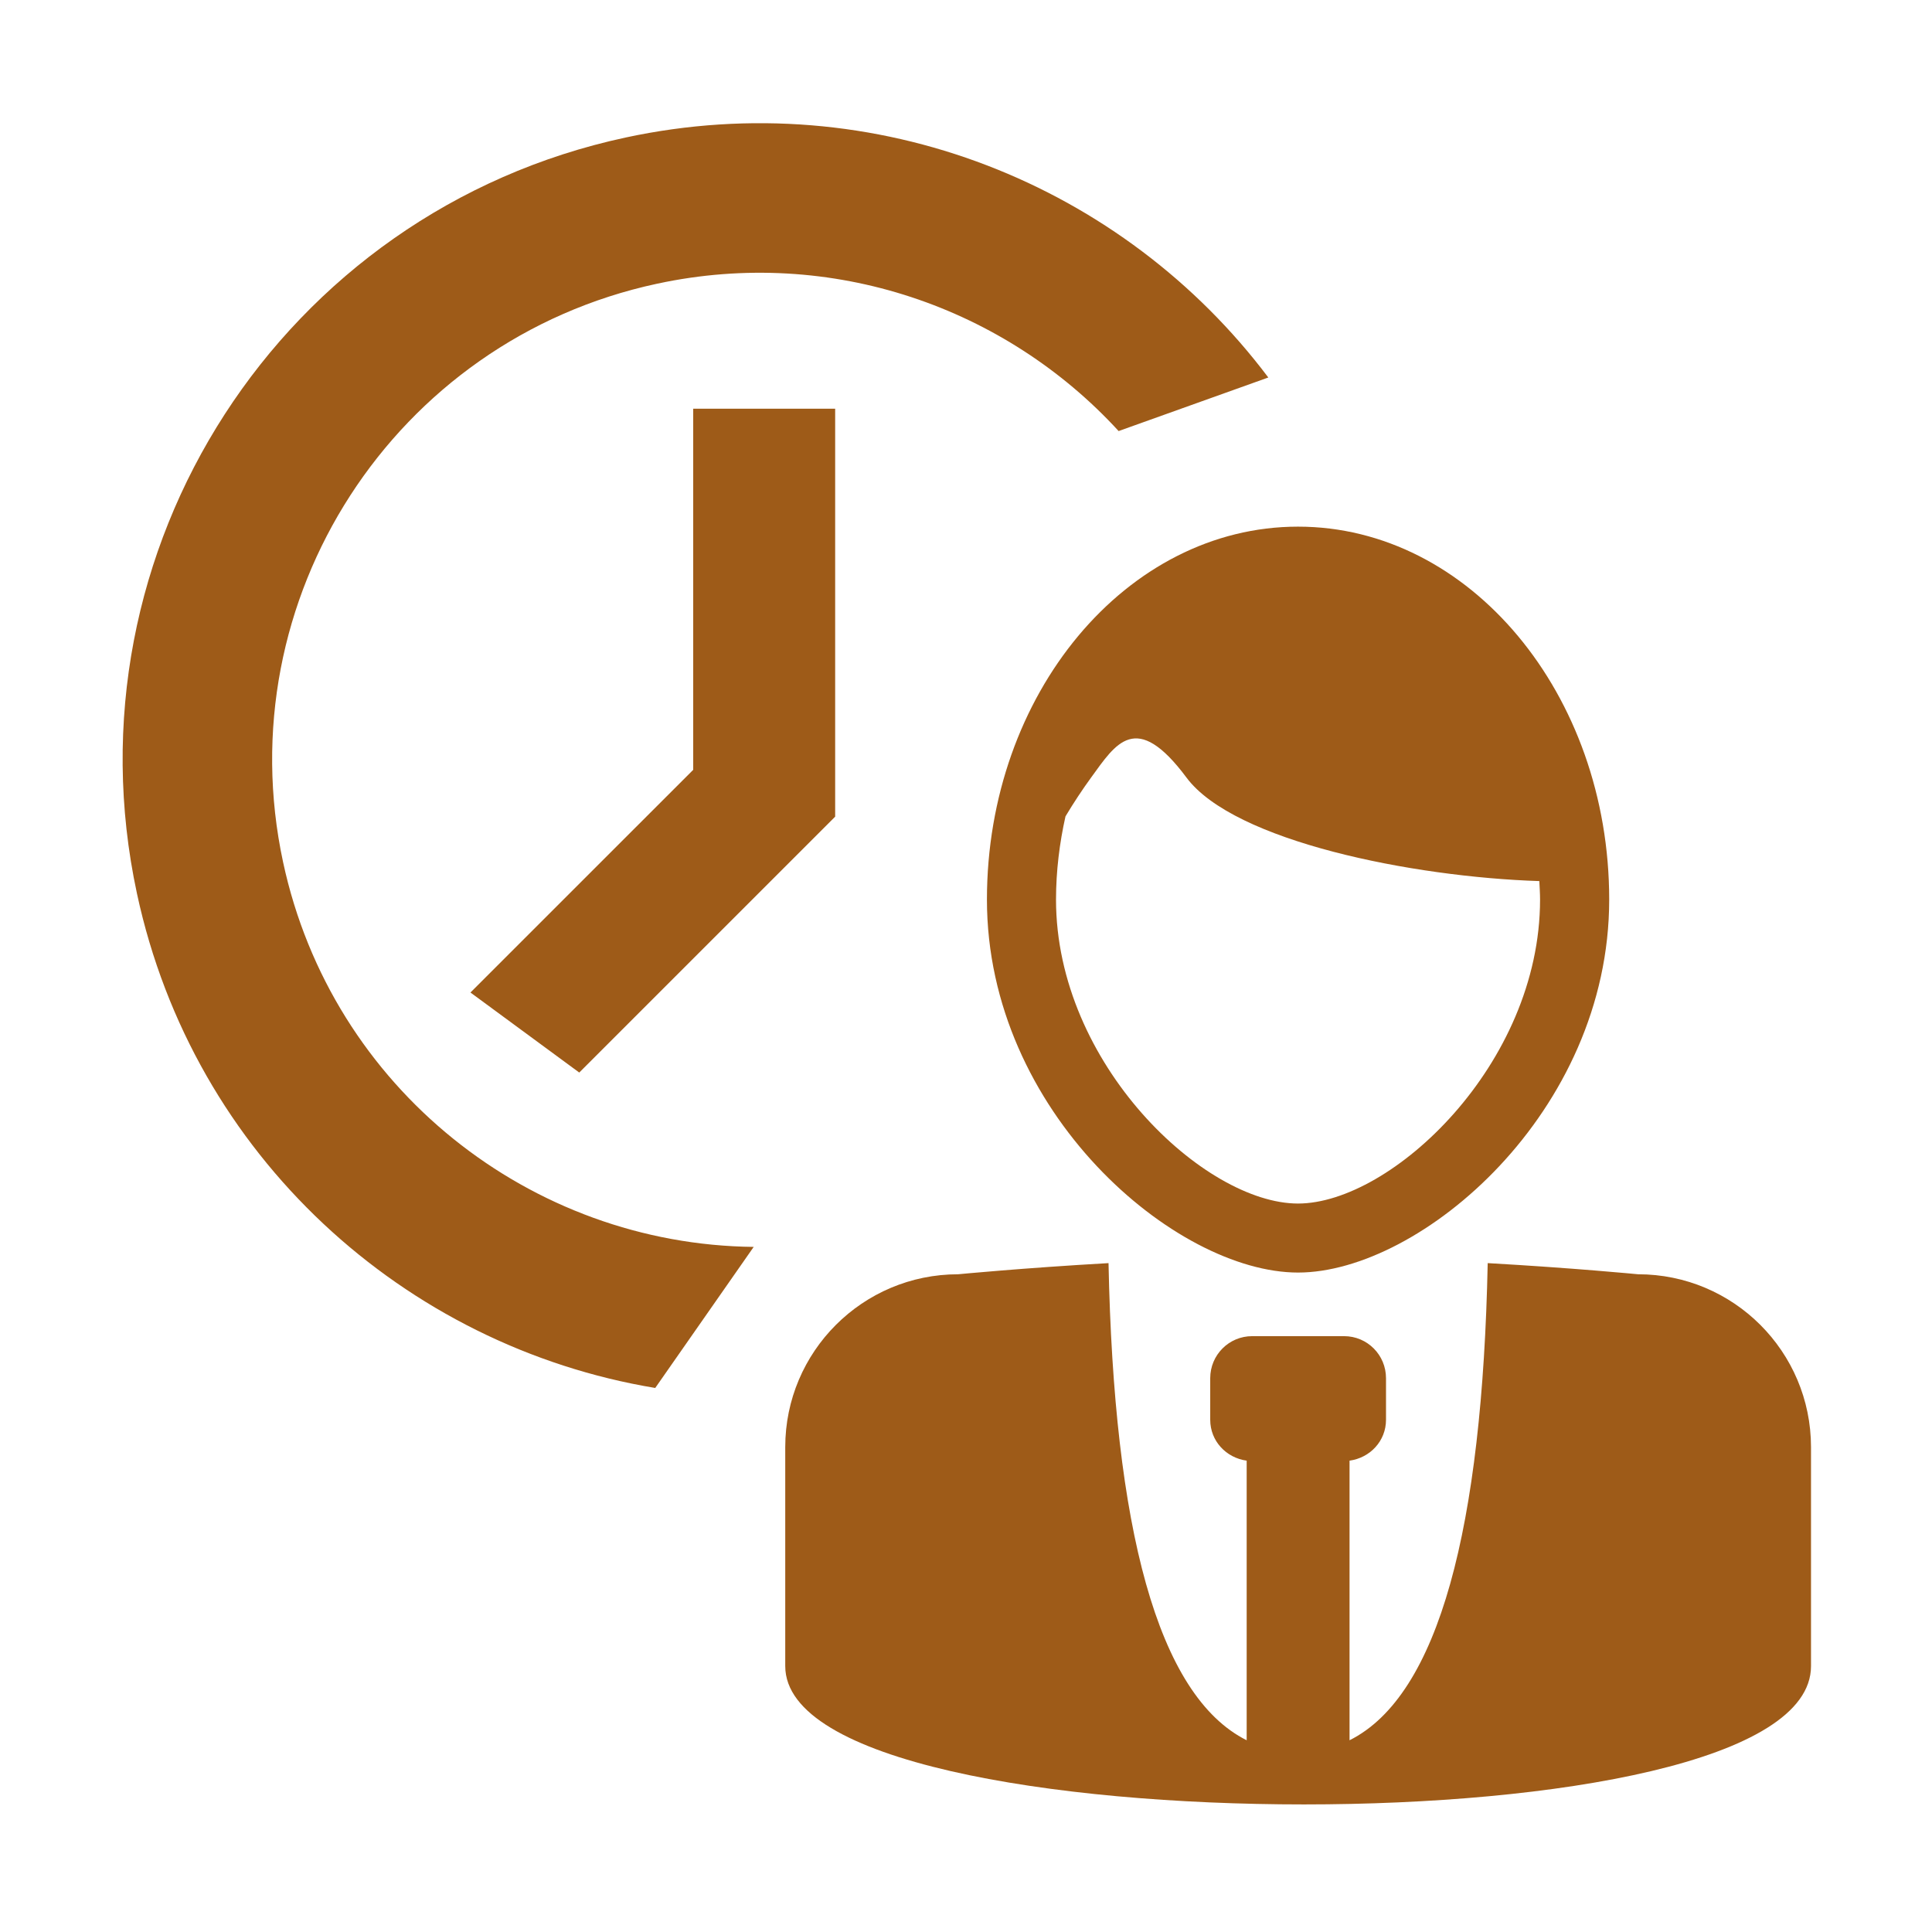 <svg width="61" height="61" viewBox="0 0 61 61" fill="none" xmlns="http://www.w3.org/2000/svg">
<path d="M51.72 40.233C51.72 40.233 49.687 40.035 46.972 39.881C46.801 48.206 45.439 53.532 42.61 54.946V46.118C43.257 46.029 43.761 45.499 43.761 44.827V43.514C43.761 42.781 43.171 42.187 42.438 42.187H39.535C38.801 42.187 38.211 42.782 38.211 43.514V44.827C38.211 45.499 38.715 46.029 39.362 46.118V54.946C36.533 53.532 35.169 48.206 35 39.881C32.285 40.036 30.252 40.233 30.252 40.233C27.238 40.233 24.793 42.676 24.793 45.69V52.604C24.793 55.62 33.251 56.972 41.169 56.972C49.084 56.972 57.18 55.62 57.18 52.604V45.69C57.178 42.676 54.735 40.233 51.72 40.233ZM40.983 40.179C44.852 40.179 50.808 35.123 50.808 28.403C50.808 21.91 46.4 16.628 40.983 16.628C35.569 16.628 31.161 21.912 31.161 28.403C31.161 35.123 37.119 40.179 40.983 40.179ZM33.641 25.776C33.897 25.348 34.179 24.922 34.45 24.55C35.228 23.481 35.865 22.408 37.461 24.55C38.958 26.563 44.598 27.691 48.602 27.819C48.611 28.014 48.625 28.208 48.625 28.403C48.625 33.606 43.932 38 40.982 38C38.034 38 33.342 33.606 33.342 28.403C33.343 27.491 33.454 26.612 33.641 25.776ZM18.289 33.864L14.854 31.337L21.887 24.306V12.905H26.369V25.785L18.289 33.864ZM40.045 11.919C35.483 5.853 27.662 2.643 19.753 4.342C8.901 6.673 1.993 17.358 4.324 28.211C6.107 36.515 12.785 42.511 20.688 43.823L23.797 39.369C16.769 39.296 10.476 34.381 8.938 27.221C7.155 18.918 12.441 10.74 20.745 8.958C26.277 7.769 31.753 9.721 35.319 13.61L40.045 11.919Z" fill="#9E5B18"/>
</svg>
